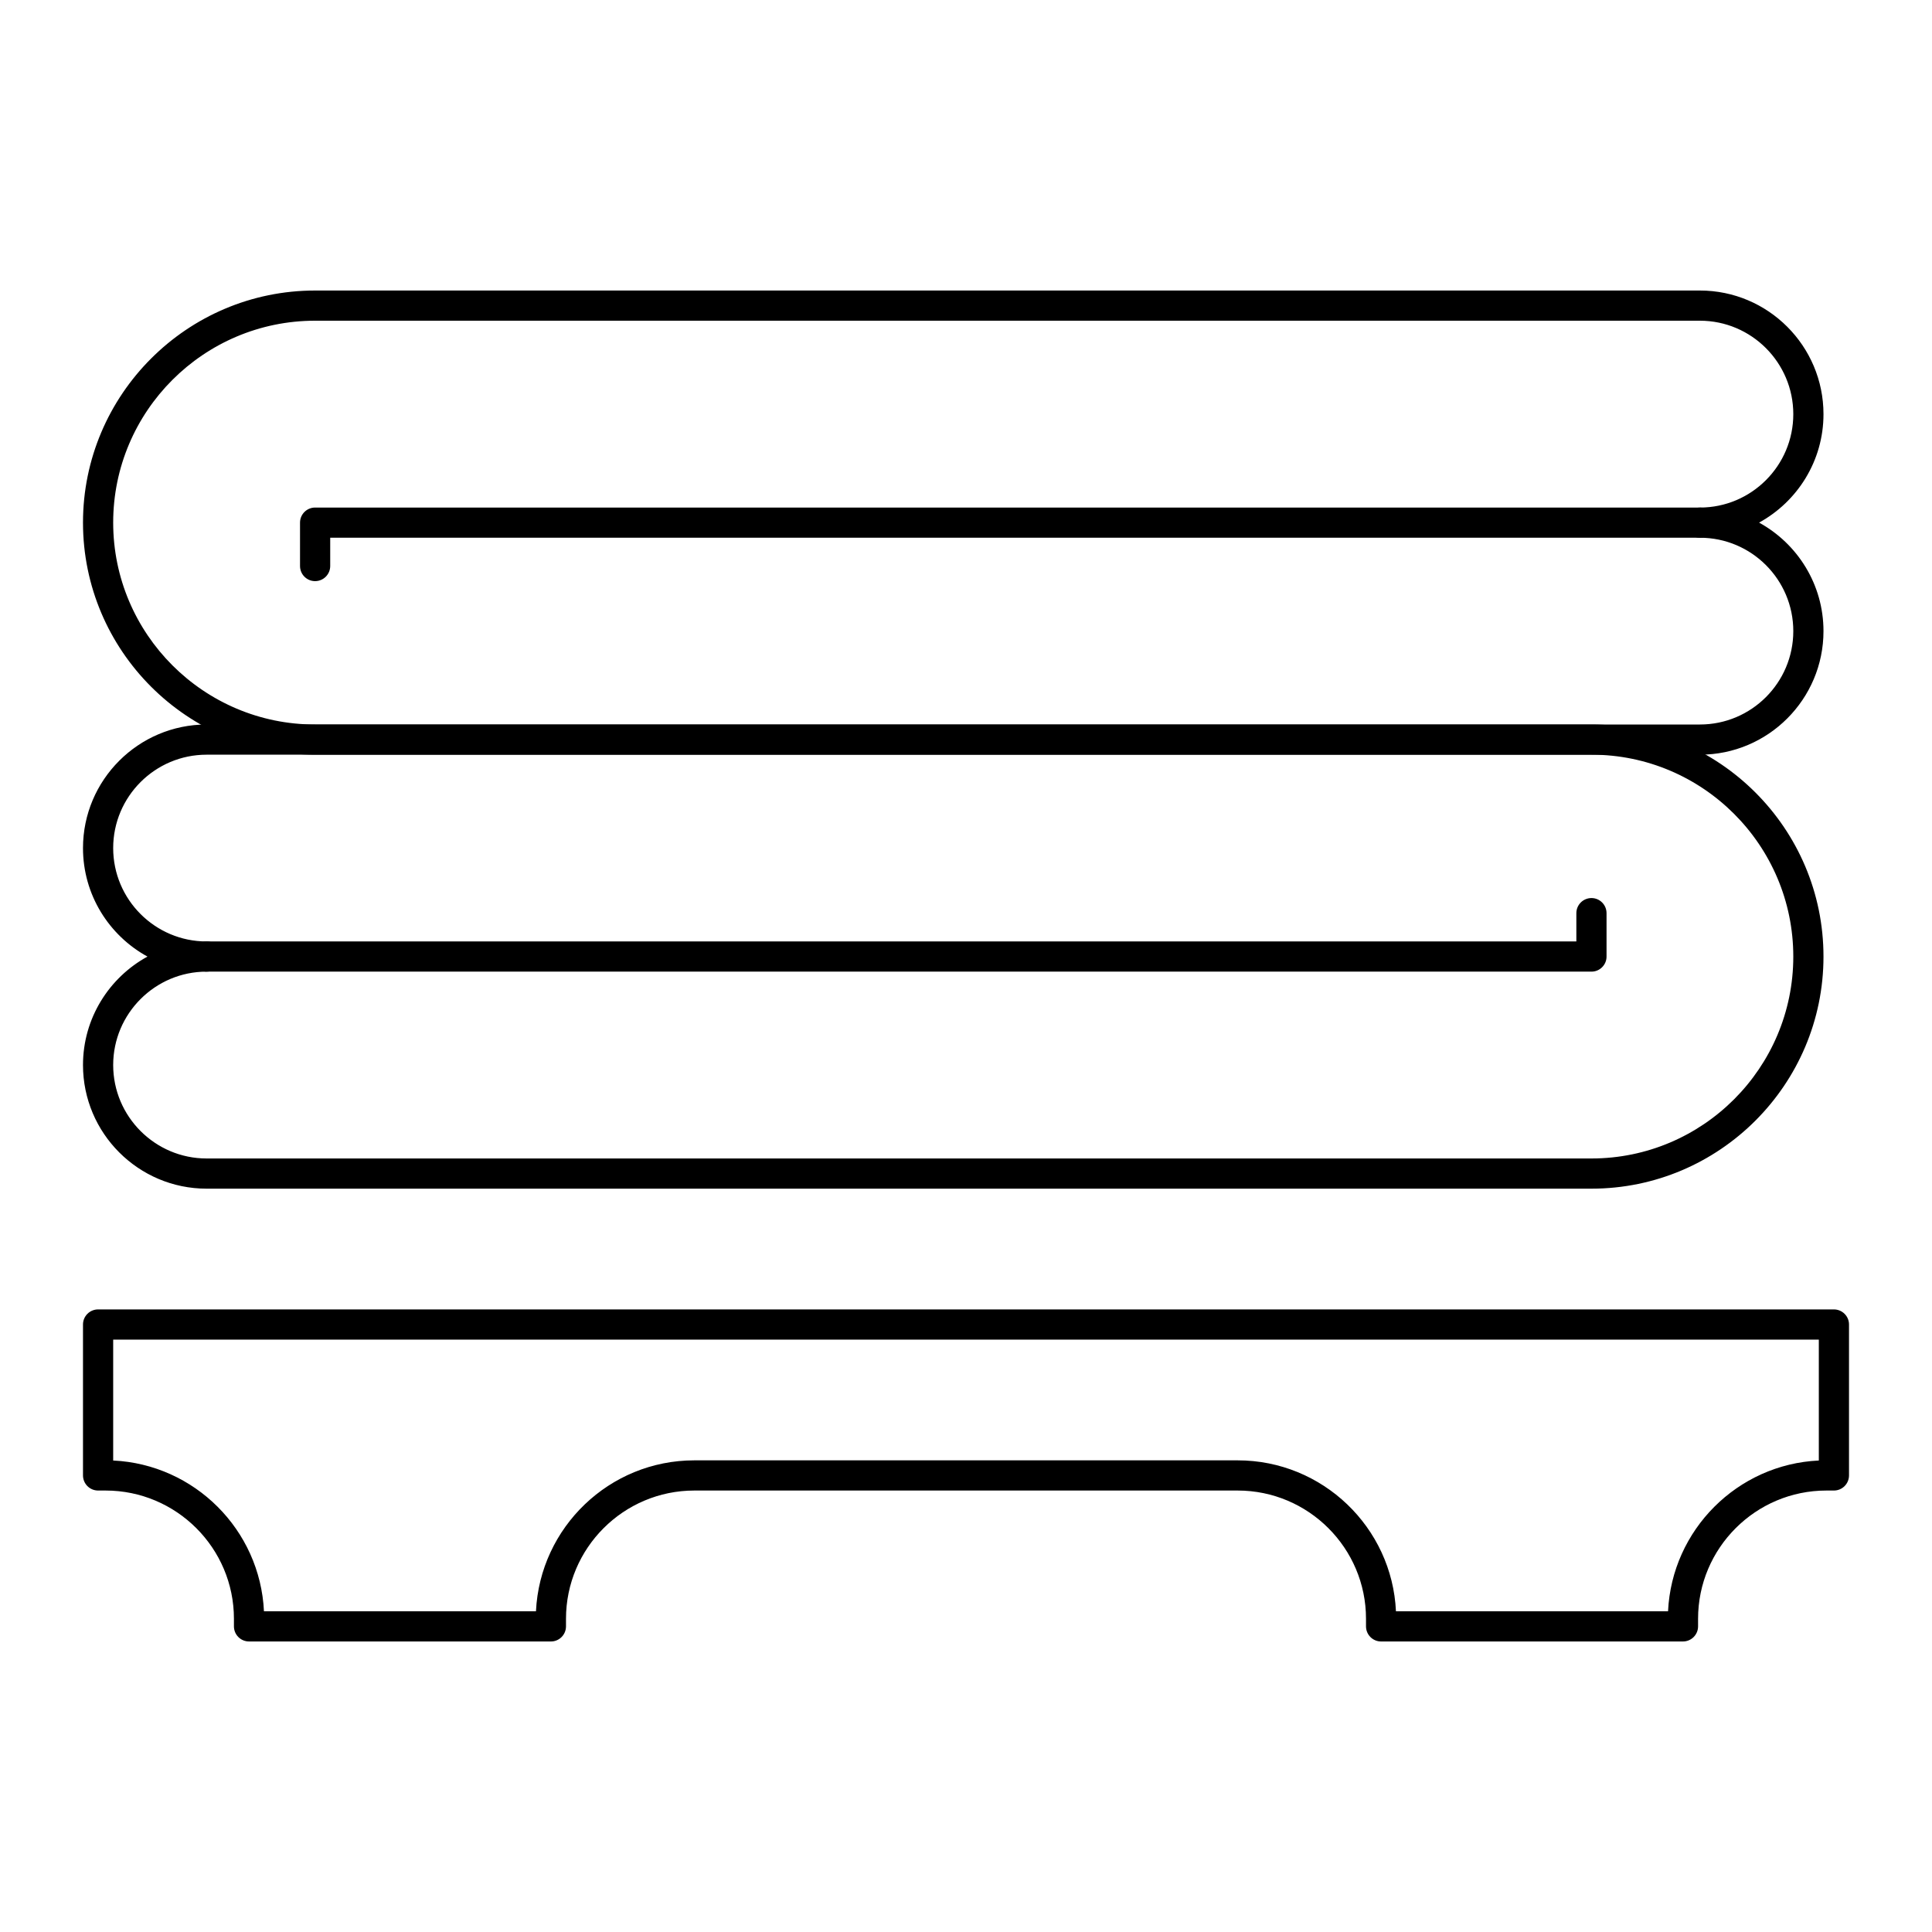<svg width="24" height="24" viewBox="0 0 24 24" fill="none" xmlns="http://www.w3.org/2000/svg">
<path d="M19.77 14.766H2.566C1.72 14.766 1.031 14.077 1.031 13.23C1.031 12.65 1.355 12.144 1.832 11.883C1.355 11.622 1.031 11.116 1.031 10.535C1.031 9.689 1.72 9 2.566 9H19.77C21.359 9 22.652 10.293 22.652 11.883C22.652 13.472 21.359 14.766 19.77 14.766ZM2.754 11.883C2.754 11.986 2.67 12.07 2.566 12.07C1.927 12.07 1.406 12.591 1.406 13.23C1.406 13.87 1.927 14.391 2.566 14.391H19.77C21.152 14.391 22.277 13.266 22.277 11.883C22.277 10.5 21.152 9.375 19.77 9.375H2.566C1.927 9.375 1.406 9.895 1.406 10.535C1.406 11.175 1.927 11.695 2.566 11.695C2.67 11.695 2.754 11.779 2.754 11.883Z" fill="black"/>
<path d="M19.77 12.07H2.566C2.463 12.07 2.379 11.986 2.379 11.883C2.379 11.779 2.463 11.695 2.566 11.695H19.582V11.344C19.582 11.24 19.666 11.156 19.77 11.156C19.873 11.156 19.957 11.24 19.957 11.344V11.883C19.957 11.986 19.873 12.07 19.77 12.07Z" fill="black"/>
<path d="M21.117 9.375H3.914C2.324 9.375 1.031 8.082 1.031 6.492C1.031 4.903 2.324 3.609 3.914 3.609H21.117C21.964 3.609 22.652 4.298 22.652 5.145C22.652 5.725 22.328 6.231 21.852 6.492C22.328 6.753 22.652 7.259 22.652 7.84C22.652 8.686 21.964 9.375 21.117 9.375ZM3.914 3.984C2.531 3.984 1.406 5.109 1.406 6.492C1.406 7.875 2.531 9 3.914 9H21.117C21.757 9 22.277 8.48 22.277 7.84C22.277 7.2 21.757 6.68 21.117 6.68C21.014 6.68 20.93 6.596 20.93 6.492C20.93 6.389 21.014 6.305 21.117 6.305C21.757 6.305 22.277 5.784 22.277 5.145C22.277 4.505 21.757 3.984 21.117 3.984H3.914Z" fill="black"/>
<path d="M3.914 7.219C3.811 7.219 3.727 7.135 3.727 7.031V6.492C3.727 6.389 3.811 6.305 3.914 6.305H21.117C21.221 6.305 21.305 6.389 21.305 6.492C21.305 6.596 21.221 6.68 21.117 6.68H4.102V7.031C4.102 7.135 4.018 7.219 3.914 7.219Z" fill="black"/>
<path d="M20.906 20.391H17.156C17.053 20.391 16.969 20.307 16.969 20.203V20.109C16.969 19.231 16.254 18.516 15.375 18.516H8.625C7.746 18.516 7.031 19.231 7.031 20.109V20.203C7.031 20.307 6.947 20.391 6.844 20.391H3.094C2.99 20.391 2.906 20.307 2.906 20.203V20.109C2.906 19.231 2.191 18.516 1.312 18.516H1.219C1.115 18.516 1.031 18.432 1.031 18.328V16.453C1.031 16.35 1.115 16.266 1.219 16.266H22.781C22.885 16.266 22.969 16.35 22.969 16.453V18.328C22.969 18.432 22.885 18.516 22.781 18.516H22.688C21.809 18.516 21.094 19.231 21.094 20.109V20.203C21.094 20.307 21.01 20.391 20.906 20.391ZM17.341 20.016H20.721C20.769 19.004 21.583 18.19 22.594 18.143V16.641H1.406V18.143C2.417 18.191 3.231 19.004 3.279 20.016H6.658C6.708 18.973 7.571 18.141 8.625 18.141H15.375C16.429 18.141 17.293 18.973 17.341 20.016Z" fill="black"/>
</svg>
